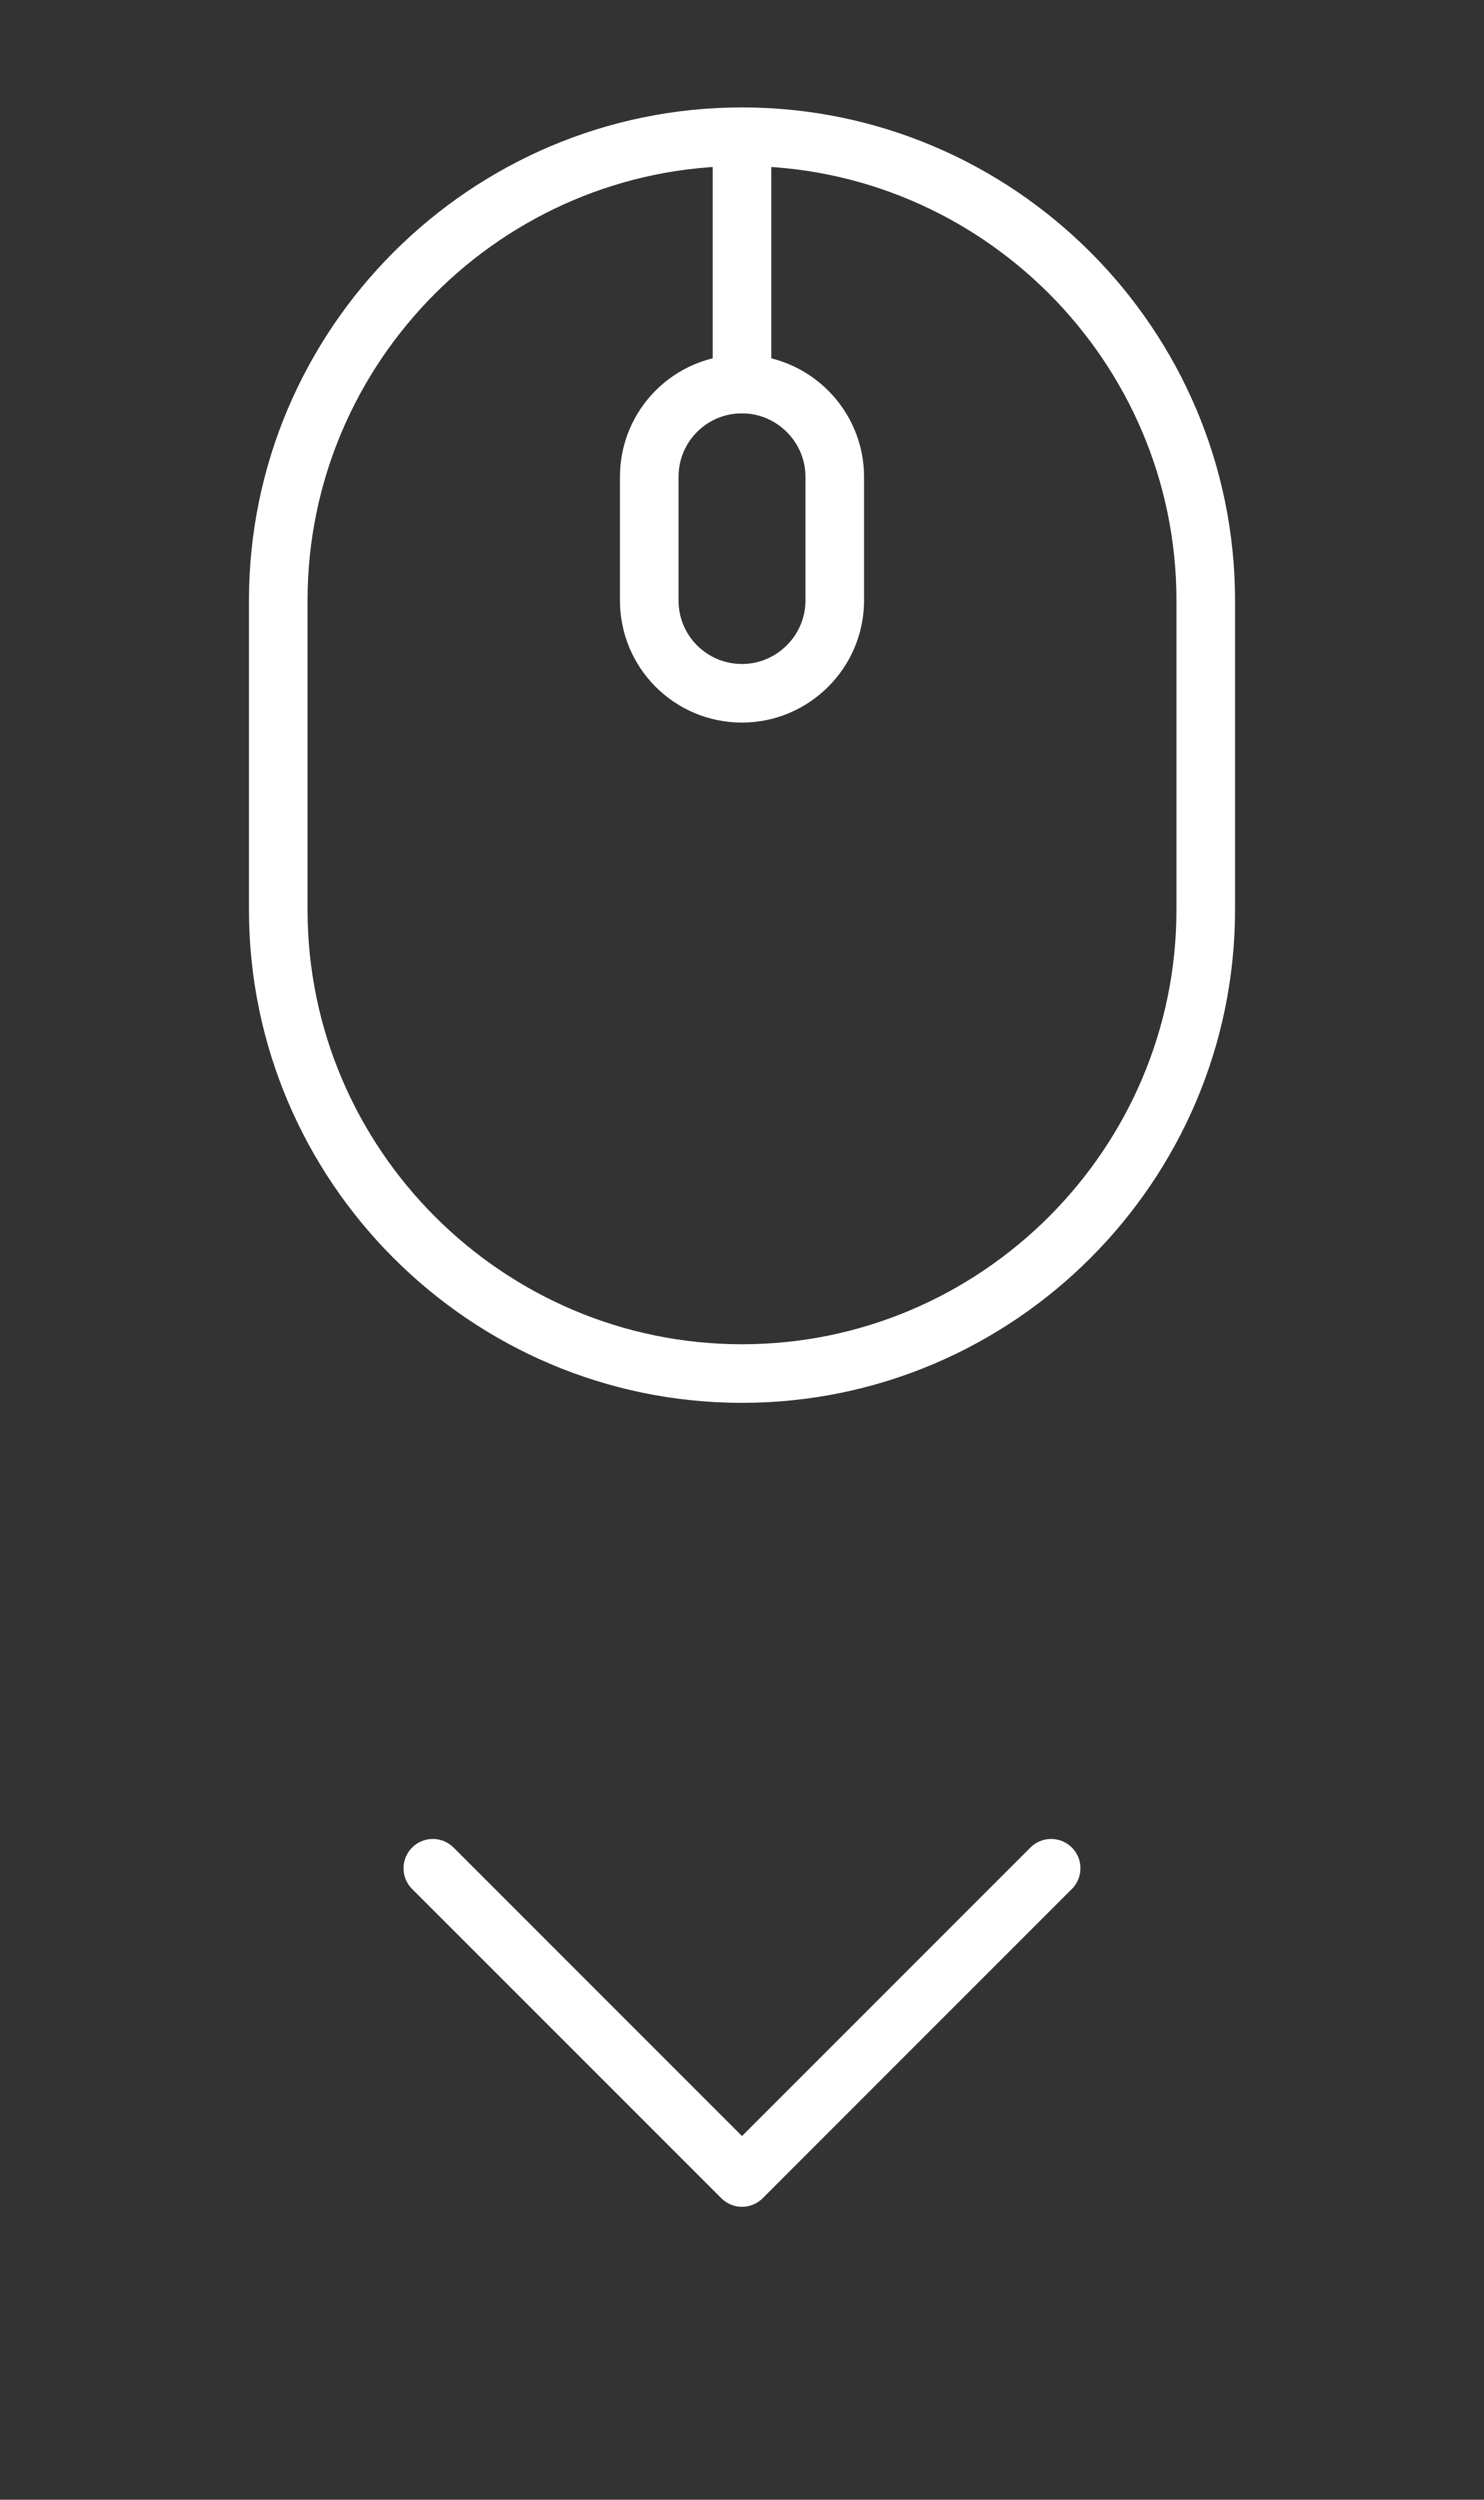 <svg width="38" height="64" viewBox="0 0 38 64" fill="none" xmlns="http://www.w3.org/2000/svg">
<rect x="0" y="0" width="38" height="64" fill="#333333" stroke="none"/>
<path d="M19 35.167C25.539 35.167 30.875 29.831 30.875 23.292V15.375C30.875 8.836 25.539 3.5 19 3.5C12.461 3.5 7.125 8.836 7.125 15.375V23.292C7.125 29.831 12.461 35.167 19 35.167Z" stroke="white" stroke-width="1.5" stroke-linecap="round" stroke-linejoin="round"/>
<path d="M19 17.75C17.686 17.75 16.625 16.689 16.625 15.375V12.208C16.625 10.894 17.686 9.833 19 9.833C20.298 9.833 21.375 10.894 21.375 12.208V15.375C21.375 16.689 20.298 17.75 19 17.75Z" stroke="white" stroke-width="1.5" stroke-linecap="round" stroke-linejoin="round"/>
<path d="M19 9.833V3.5" stroke="white" stroke-width="1.5" stroke-linecap="round" stroke-linejoin="round"/>
<path d="M11.083 47.833L19 55.75L26.916 47.833" stroke="white" stroke-width="1.5" stroke-linecap="round" stroke-linejoin="round"/>
</svg>
